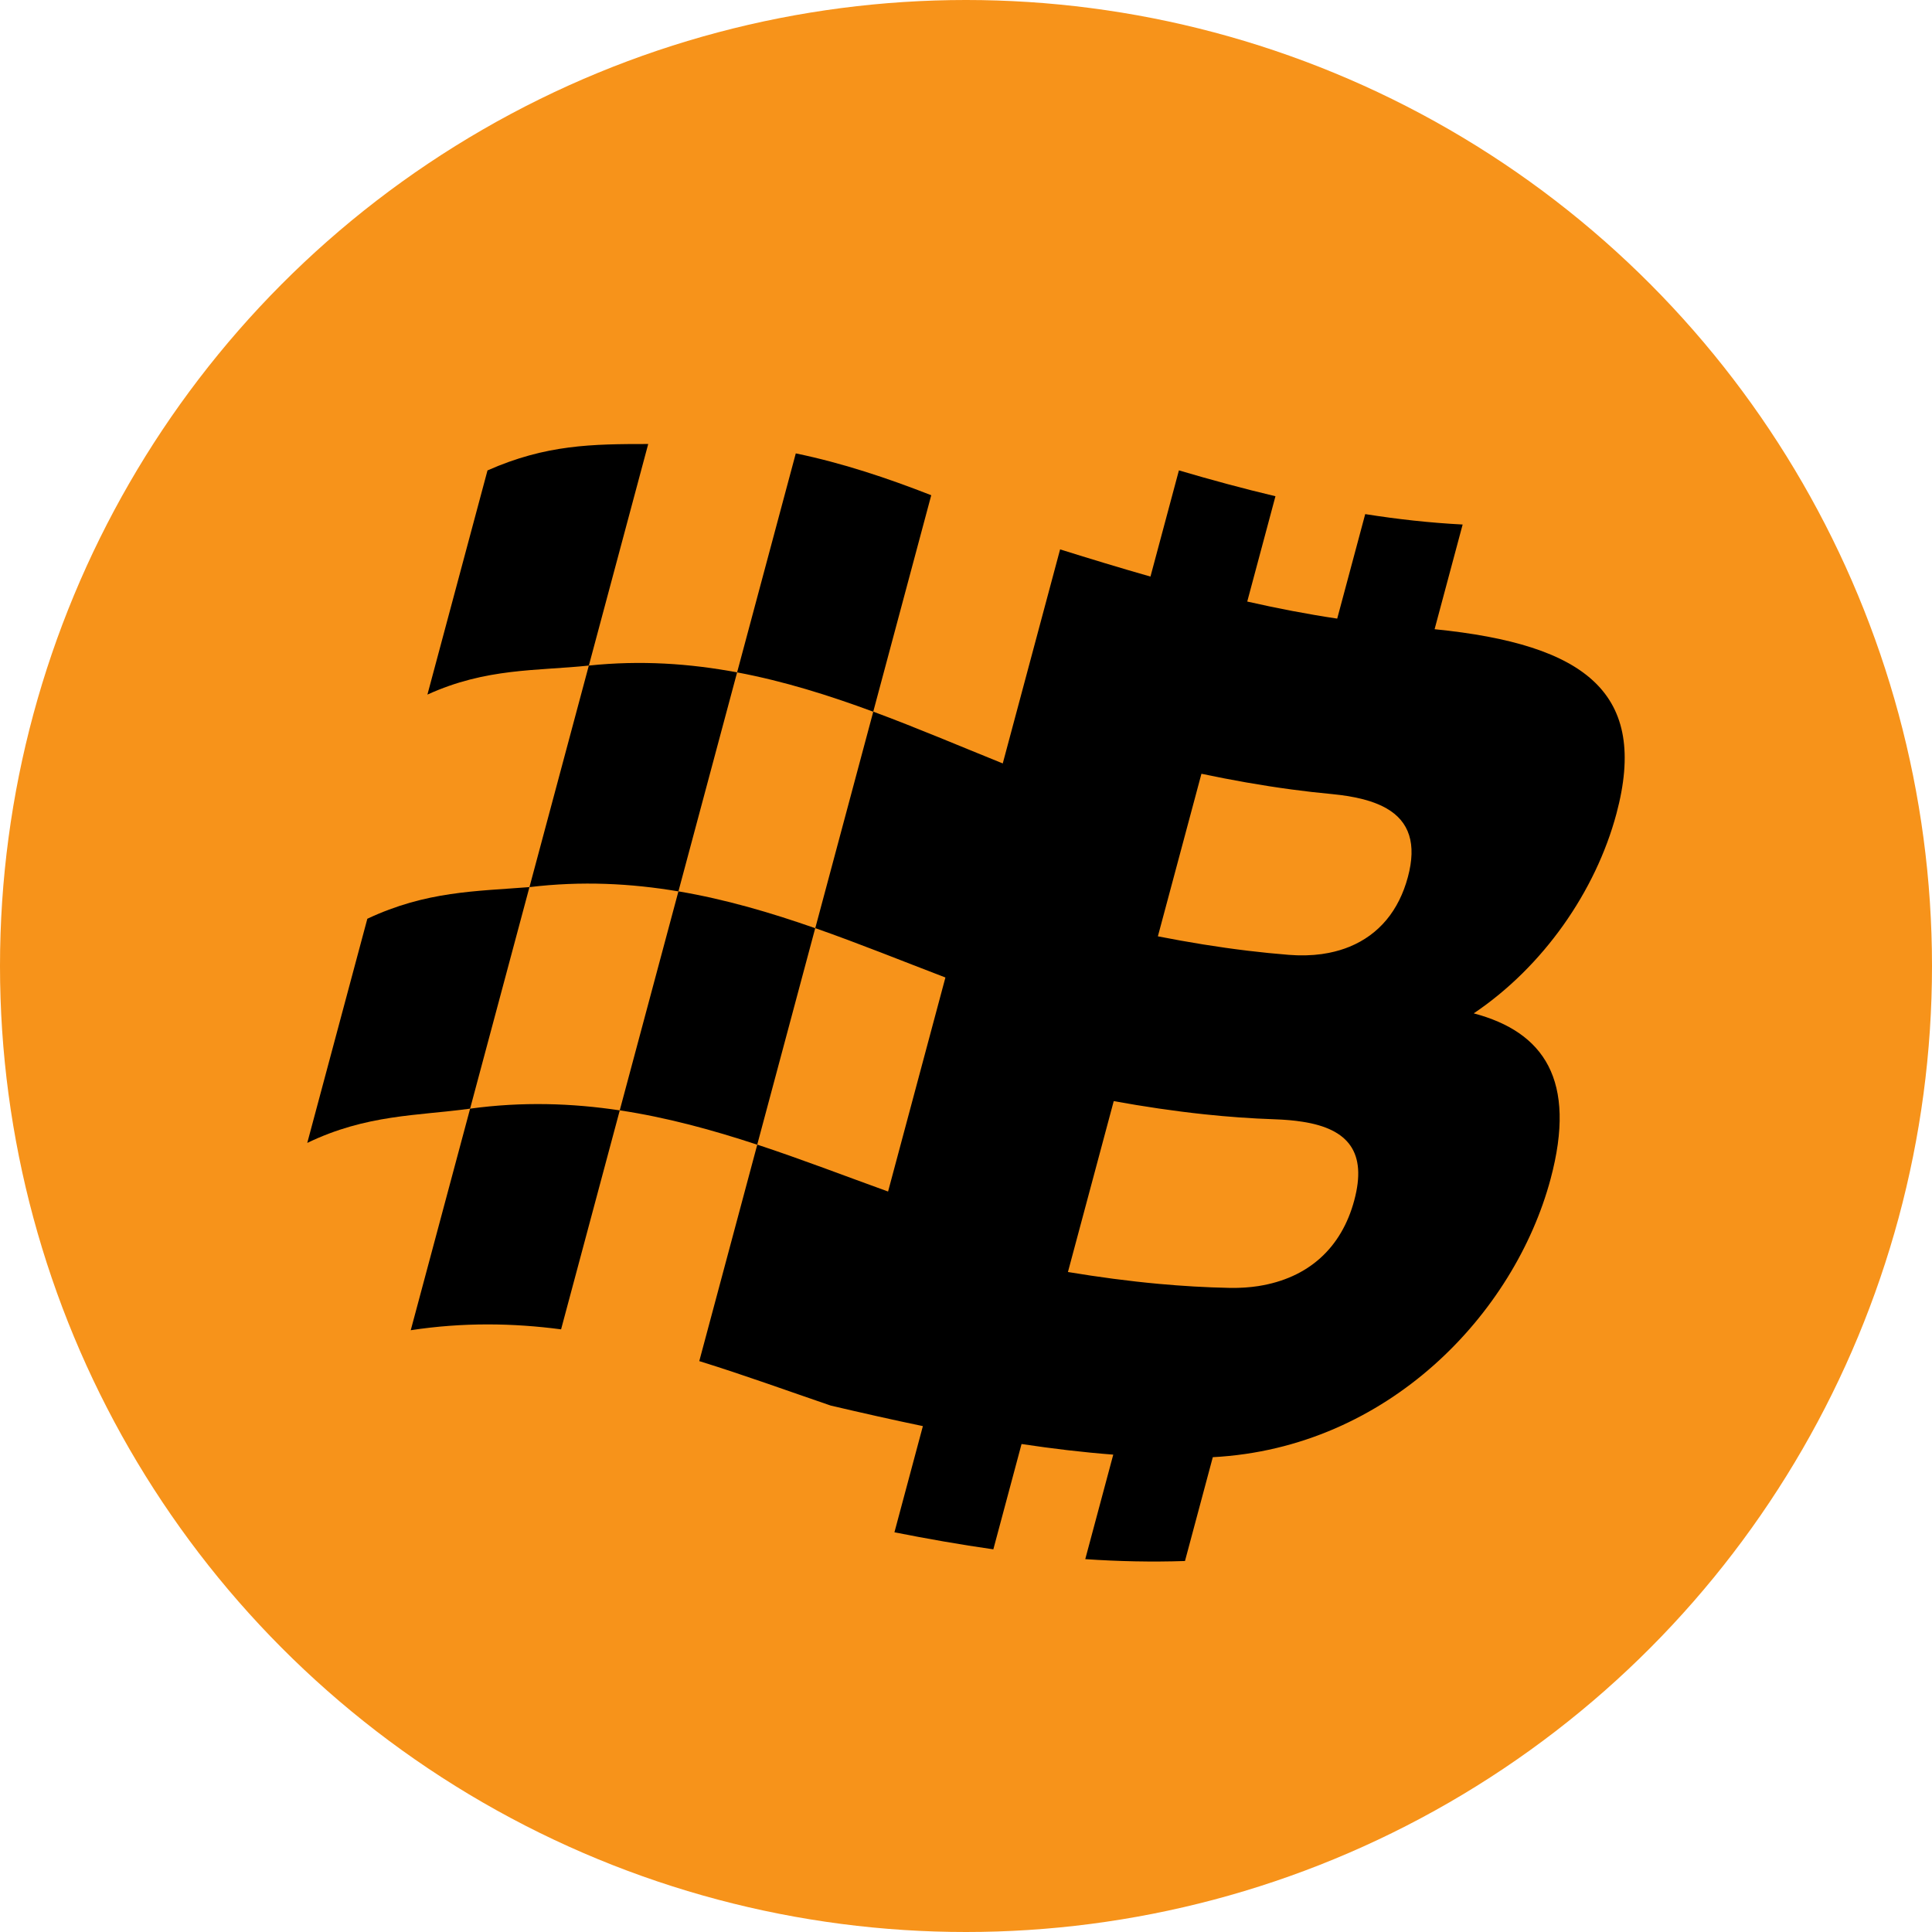 <svg data-name="Layer 2" xmlns="http://www.w3.org/2000/svg" viewBox="0 0 734.84 734.84">
  <defs>
    <style>.d{fill:#fff;stroke-width:0}</style>
  </defs>
  <g>
    <circle cx="367.42" cy="367.42" r="367.42" style="fill: rgb(247, 147, 26); stroke-width: 0;"></circle>
    <path
      d="M185.42 178.93c-7.62 28.42-15.23 56.84-22.85 85.26 22.37-10.2 41.51-8.96 61.4-11.04 7.53-28.09 15.05-56.18 22.58-84.27-21.21 0-38.85.18-61.13 10.05ZM354.2 188.36c-16.7-6.53-33.77-12.25-51.52-15.91l-22.32 83.29c17.84 3.35 34.99 8.75 51.78 14.96 7.35-27.45 14.71-54.9 22.06-82.34Z"></path>
    <path
      d="m258.04 339.03 22.32-83.29c-17.98-3.37-36.66-4.66-56.4-2.59-7.53 28.09-15.05 56.18-22.58 84.27 19.82-2.4 38.59-1.43 56.66 1.62ZM139.72 349.45c-7.62 28.42-15.23 56.84-22.85 85.26 22.55-10.87 41.87-10.29 61.93-13.03 7.53-28.09 15.05-56.18 22.58-84.27-20.46 1.62-39.21 1.5-61.66 12.04Z"></path>
    <path
      d="m258.04 339.03-22.32 83.29c18.01 2.71 35.33 7.48 52.29 13.06 7.35-27.45 14.71-54.9 22.06-82.34-16.87-5.9-34.11-10.99-52.03-14.01ZM178.81 421.68c-7.53 28.09-15.05 56.18-22.58 84.27 19.99-3.05 38.94-2.73 57.18-.33l22.32-83.29c-18.15-2.73-37.01-3.37-56.92-.65ZM560.5 385.46c26.51-17.83 46.42-46.48 54.31-75.96 12.24-45.68-11.3-64.38-69.16-70.18l10.67-39.82c-12.46-.64-24.8-2.02-37.06-3.96l-10.65 39.75c-11.47-1.71-22.86-3.92-34.22-6.49 3.58-13.35 7.16-26.7 10.73-40.06-12.27-2.9-24.49-6.23-36.72-9.83-3.61 13.46-7.22 26.93-10.82 40.39-11.44-3.26-22.89-6.75-34.37-10.34-7.27 27.14-14.54 54.28-21.81 81.41-16.28-6.56-32.59-13.53-49.25-19.69-7.35 27.45-14.71 54.9-22.06 82.34 16.74 5.86 33.14 12.52 49.5 18.77-7.27 27.14-14.54 54.28-21.81 81.41-16.45-5.94-32.92-12.29-49.75-17.84-7.35 27.45-14.71 54.9-22.06 82.34 16.91 5.23 33.47 11.27 50 16.91 11.71 2.74 23.38 5.39 35.05 7.81-3.61 13.46-7.22 26.93-10.82 40.39 12.53 2.48 25.05 4.69 37.62 6.48 3.58-13.35 7.16-26.7 10.73-40.06 11.58 1.75 23.2 3.14 34.88 4.04l-10.65 39.75c12.55.85 25.18 1.14 37.93.71 3.53-13.16 7.05-26.32 10.58-39.49 66.83-3.55 114.79-54.74 128.47-105.79 10.1-37.68-2.55-55.95-29.23-63.02ZM456.96 294.3c11.37 2.4 22.77 4.43 34.24 5.97 5.12.69 10.26 1.28 15.42 1.76.99.09 1.94.2 2.88.32l.7.09c.87.11 1.72.23 2.55.37.06 0 .11.02.17.03.91.15 1.78.32 2.64.49.15.03.3.06.45.1.81.17 1.61.35 2.37.55.03 0 .06.01.09.02.84.22 1.64.45 2.43.7.05.02.1.03.15.05 2.38.77 4.49 1.67 6.34 2.74 8.67 4.97 11.48 13.49 8.11 26.06-3.43 12.81-10.96 21.92-22.2 26.54-2.4.98-4.96 1.75-7.69 2.3-.06.01-.11.02-.17.04-.9.18-1.81.33-2.74.46-.03 0-.06 0-.1.01-.85.12-1.72.21-2.6.28-.16.01-.32.03-.48.04-.92.07-1.85.12-2.81.14h-.18c-.87.02-1.75.01-2.64 0-.24 0-.48-.01-.72-.02-.96-.03-1.93-.08-2.92-.16-5.18-.41-10.33-.93-15.48-1.55-11.52-1.38-22.96-3.26-34.37-5.5l16.56-61.8Zm21.75 194.85c-.8.12-1.62.23-2.44.32-.24.03-.48.05-.72.07-.6.06-1.21.11-1.82.16-.28.02-.57.04-.85.05-.61.04-1.23.06-1.85.08-.27 0-.53.02-.8.02-.88.02-1.77.02-2.67 0-8.97-.18-17.88-.71-26.74-1.52-11.6-1.06-23.13-2.61-34.63-4.52 5.81-21.67 11.61-43.34 17.42-65 11.45 2.08 22.94 3.79 34.5 5.02 8.83.94 17.71 1.59 26.64 1.89.9.03 1.78.07 2.64.12.26.02.52.03.78.05.6.04 1.2.08 1.79.13.28.02.55.05.82.07.59.05 1.16.12 1.73.18.23.03.46.05.68.08.77.1 1.53.2 2.27.32 17.45 2.7 24.53 11.64 19.64 29.87-4.84 18.08-17.41 29.59-36.38 32.6Z"></path>
  </g>
</svg>
